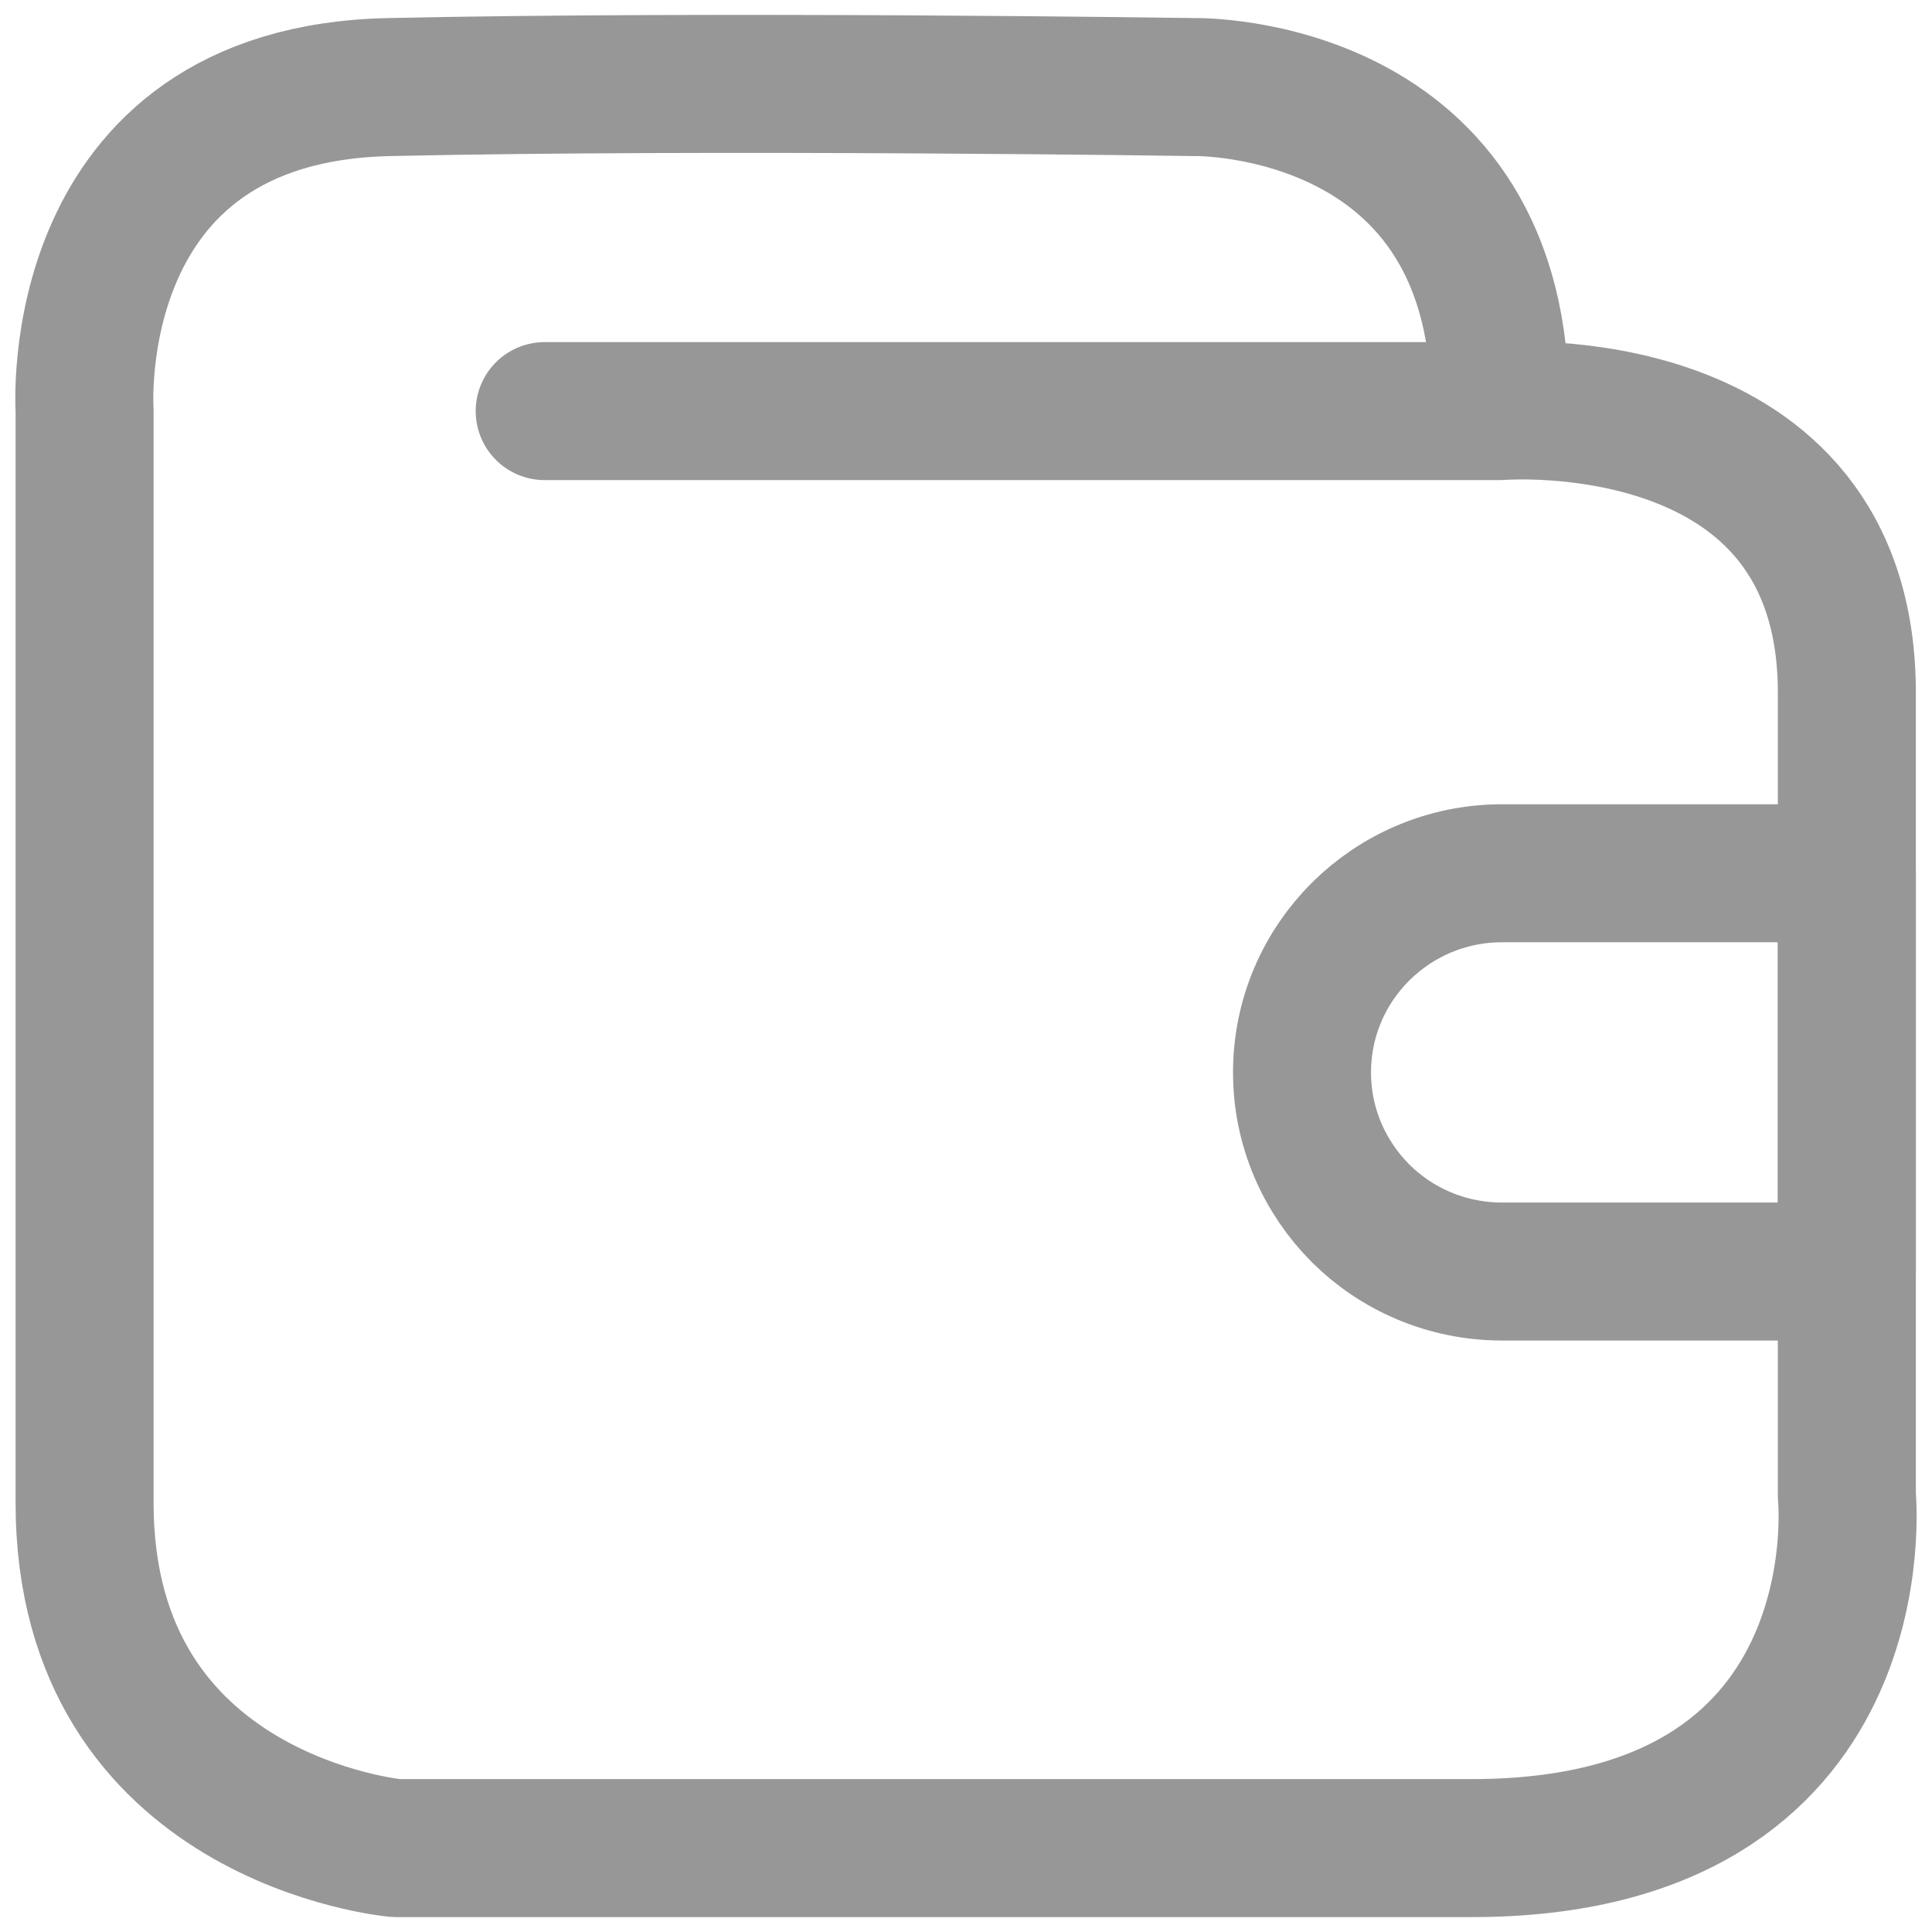 <svg width="14" height="14" viewBox="0 0 14 14" fill="none" xmlns="http://www.w3.org/2000/svg">
<g clip-path="url(#clip0_2586_13440)">
<path d="M10.869 2.979C10.902 0.595 8.664 0.631 8.664 0.631C8.664 0.631 5.177 0.579 2.818 0.631C0.458 0.682 0.613 2.974 0.613 2.974V10.891C0.613 13.188 2.869 13.392 2.869 13.392H10.665C13.639 13.392 13.383 10.839 13.383 10.839V5.02C13.383 2.775 10.869 2.979 10.869 2.979ZM10.869 2.979H3.947" stroke="#979797" stroke-linecap="round" stroke-linejoin="round"/>
<path d="M13.383 6.328V9.214H10.885C10.485 9.214 10.121 9.053 9.859 8.792C9.597 8.529 9.435 8.169 9.435 7.771C9.435 6.973 10.085 6.328 10.885 6.328H13.383Z" stroke="#979797" stroke-linecap="round" stroke-linejoin="round"/>
</g>
<defs>
<clipPath id="clip0_2586_13440">
<rect width="14" height="14" fill="white"/>
</clipPath>
</defs>
</svg>
